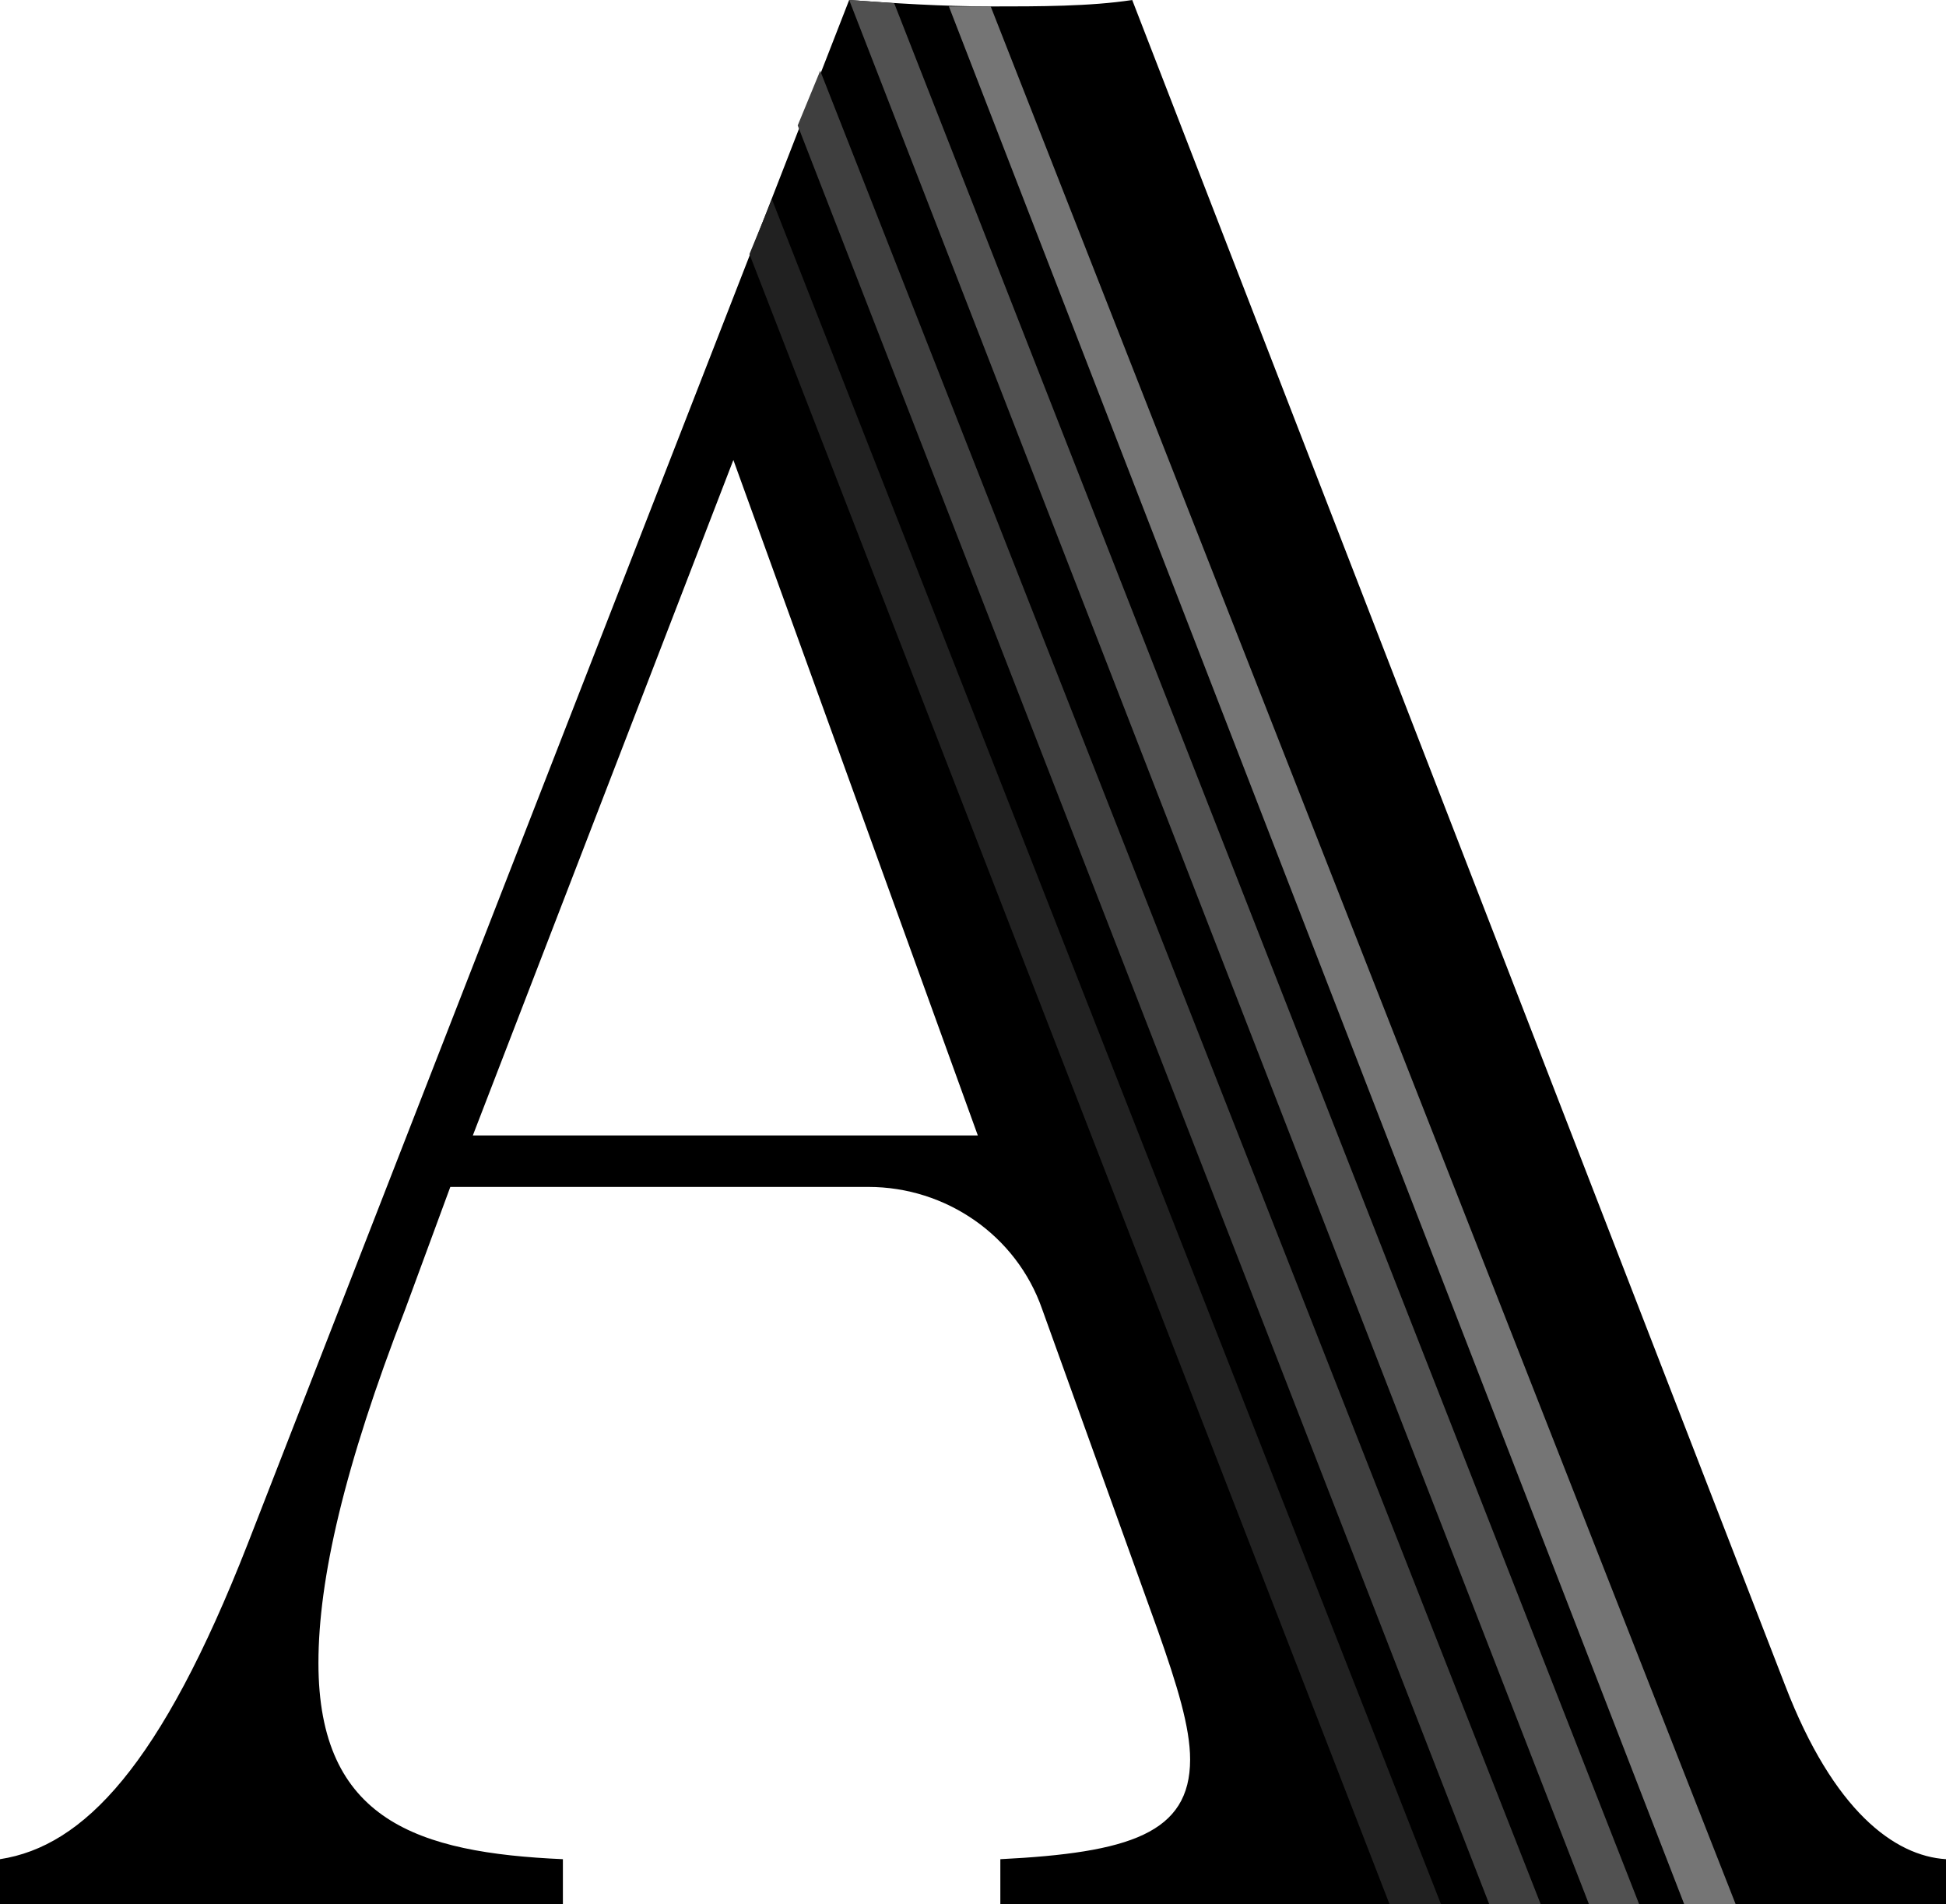 <?xml version="1.0" encoding="utf-8"?>
<!-- Generator: Adobe Illustrator 19.0.0, SVG Export Plug-In . SVG Version: 6.00 Build 0)  -->
<svg version="1.1" id="Capa_1" xmlns="http://www.w3.org/2000/svg" xmlns:xlink="http://www.w3.org/1999/xlink" x="0px" y="0px"
	 viewBox="0 0 60.5 59.2" enable-background="new 0 0 60.5 59.2" xml:space="preserve">
<g id="XMLID_14_">
	<g id="XMLID_6_">
		<path id="XMLID_7_" d="M55.5,52.4c1.5,3.9,3.4,5.3,5,5.4v1.7c-4.1-0.2-9.8-0.2-15.3-0.2c-5.7,0-11.1,0.1-14.1,0.2v-1.7
			c4-0.2,5.9-0.8,5.9-3.1c0-1-0.4-2.3-1-4l-3.6-10c-0.8-2.3-3-3.8-5.4-3.8H14l-1.4,3.8c-1.9,4.9-2.7,8.4-2.7,11
			c0,4.9,3.1,5.9,7.6,6.1v1.7c-4.2-0.2-7.1-0.2-11-0.2c-2.2,0-4.8,0.1-6.5,0.2v-1.7c2.6-0.4,5-2.9,7.7-9.8L26.4,0
			c1.4,0.1,2.9,0.2,4.4,0.2c1.5,0,3.1,0,4.4-0.2L55.5,52.4z M22.8,14.3l-8.1,21h15.7L22.8,14.3z"/>
	</g>
	<polygon id="XMLID_10_" fill="#515151" points="51,59.3 49.4,59.2 26.4,0 27.8,0.1 	"/>
	<polygon id="XMLID_5_" fill="#757575" points="54,59.3 52.4,59.3 29.5,0.2 30.8,0.2 	"/>
	<polygon id="XMLID_11_" fill="#3F3F3F" points="47.9,59.2 46.3,59.2 24.8,3.9 25.5,2.2 	"/>
	<polygon id="XMLID_12_" fill="#212121" points="44.8,59.2 43.2,59.2 23.3,7.9 24,6.2 	"/>
</g>
</svg>

